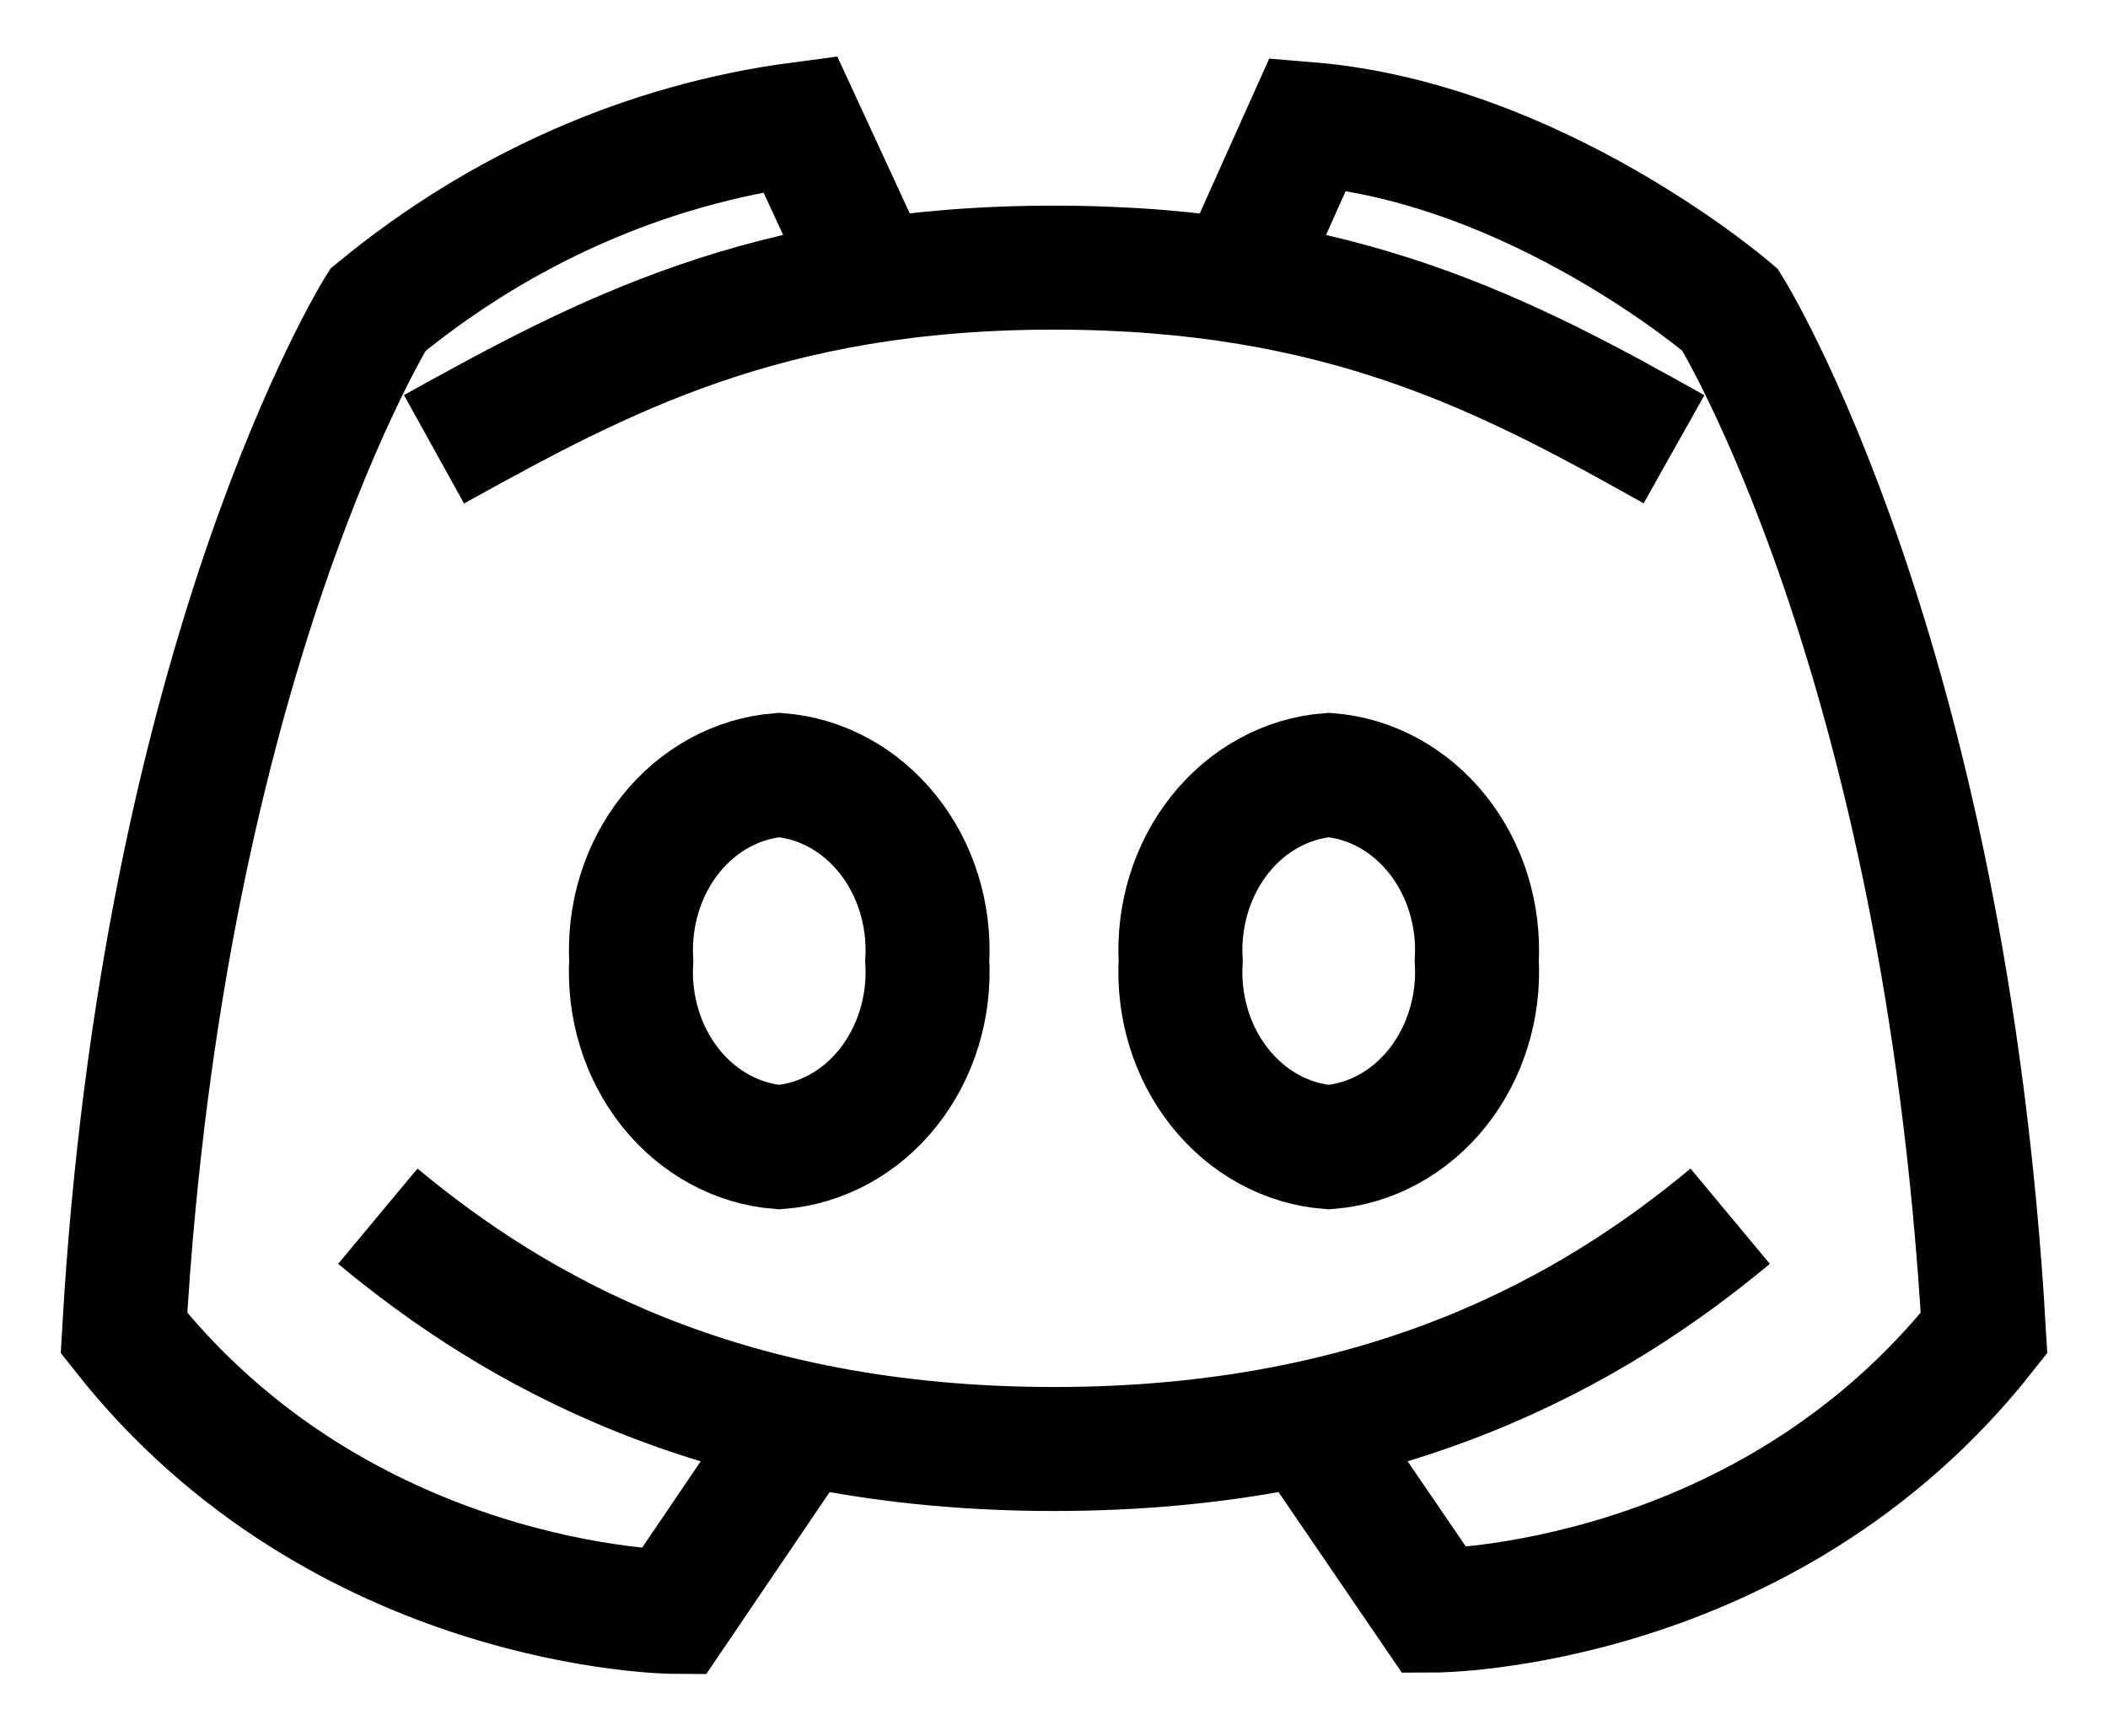 <svg width="34" height="28" viewBox="0 0 34 28" fill="none" xmlns="http://www.w3.org/2000/svg">
<path d="M6.094 19.618C8.3 21.454 11.631 23.373 17 23.373C22.369 23.373 25.7 21.454 27.906 19.618M27 7.247C24.306 5.734 21.644 4.317 17 4.317C12.356 4.317 9.706 5.748 7 7.247" stroke="black" stroke-width="2"/>
<path d="M14.075 4.531L12.906 2C10.436 2.326 8.087 3.36 6.094 4.998C6.094 4.998 2.625 10.562 2 21.503C5.519 25.966 10.863 26 10.863 26L12.938 22.94M21.062 22.94L23.137 25.979C23.137 25.979 28.481 25.966 32 21.503C31.375 10.569 27.906 4.998 27.906 4.998C27.906 4.998 24.781 2.303 21.094 2L19.956 4.538" stroke="black" stroke-width="2"/>
<path d="M12.568 18.504C11.891 18.451 11.259 18.105 10.812 17.543C10.365 16.98 10.138 16.245 10.181 15.499C10.14 14.754 10.367 14.021 10.814 13.46C11.261 12.899 11.892 12.554 12.568 12.501C13.245 12.554 13.875 12.899 14.322 13.46C14.77 14.021 14.997 14.754 14.956 15.499C14.999 16.245 14.772 16.98 14.325 17.543C13.878 18.105 13.246 18.451 12.568 18.504V18.504ZM21.431 18.504C20.753 18.451 20.122 18.105 19.675 17.543C19.227 16.98 19 16.245 19.043 15.499C19.002 14.754 19.23 14.021 19.677 13.46C20.124 12.899 20.754 12.554 21.431 12.501C22.108 12.554 22.738 12.899 23.185 13.46C23.632 14.021 23.86 14.754 23.819 15.499C23.861 16.245 23.634 16.98 23.187 17.543C22.74 18.105 22.109 18.451 21.431 18.504V18.504Z" stroke="black" stroke-width="2"/>
</svg>
